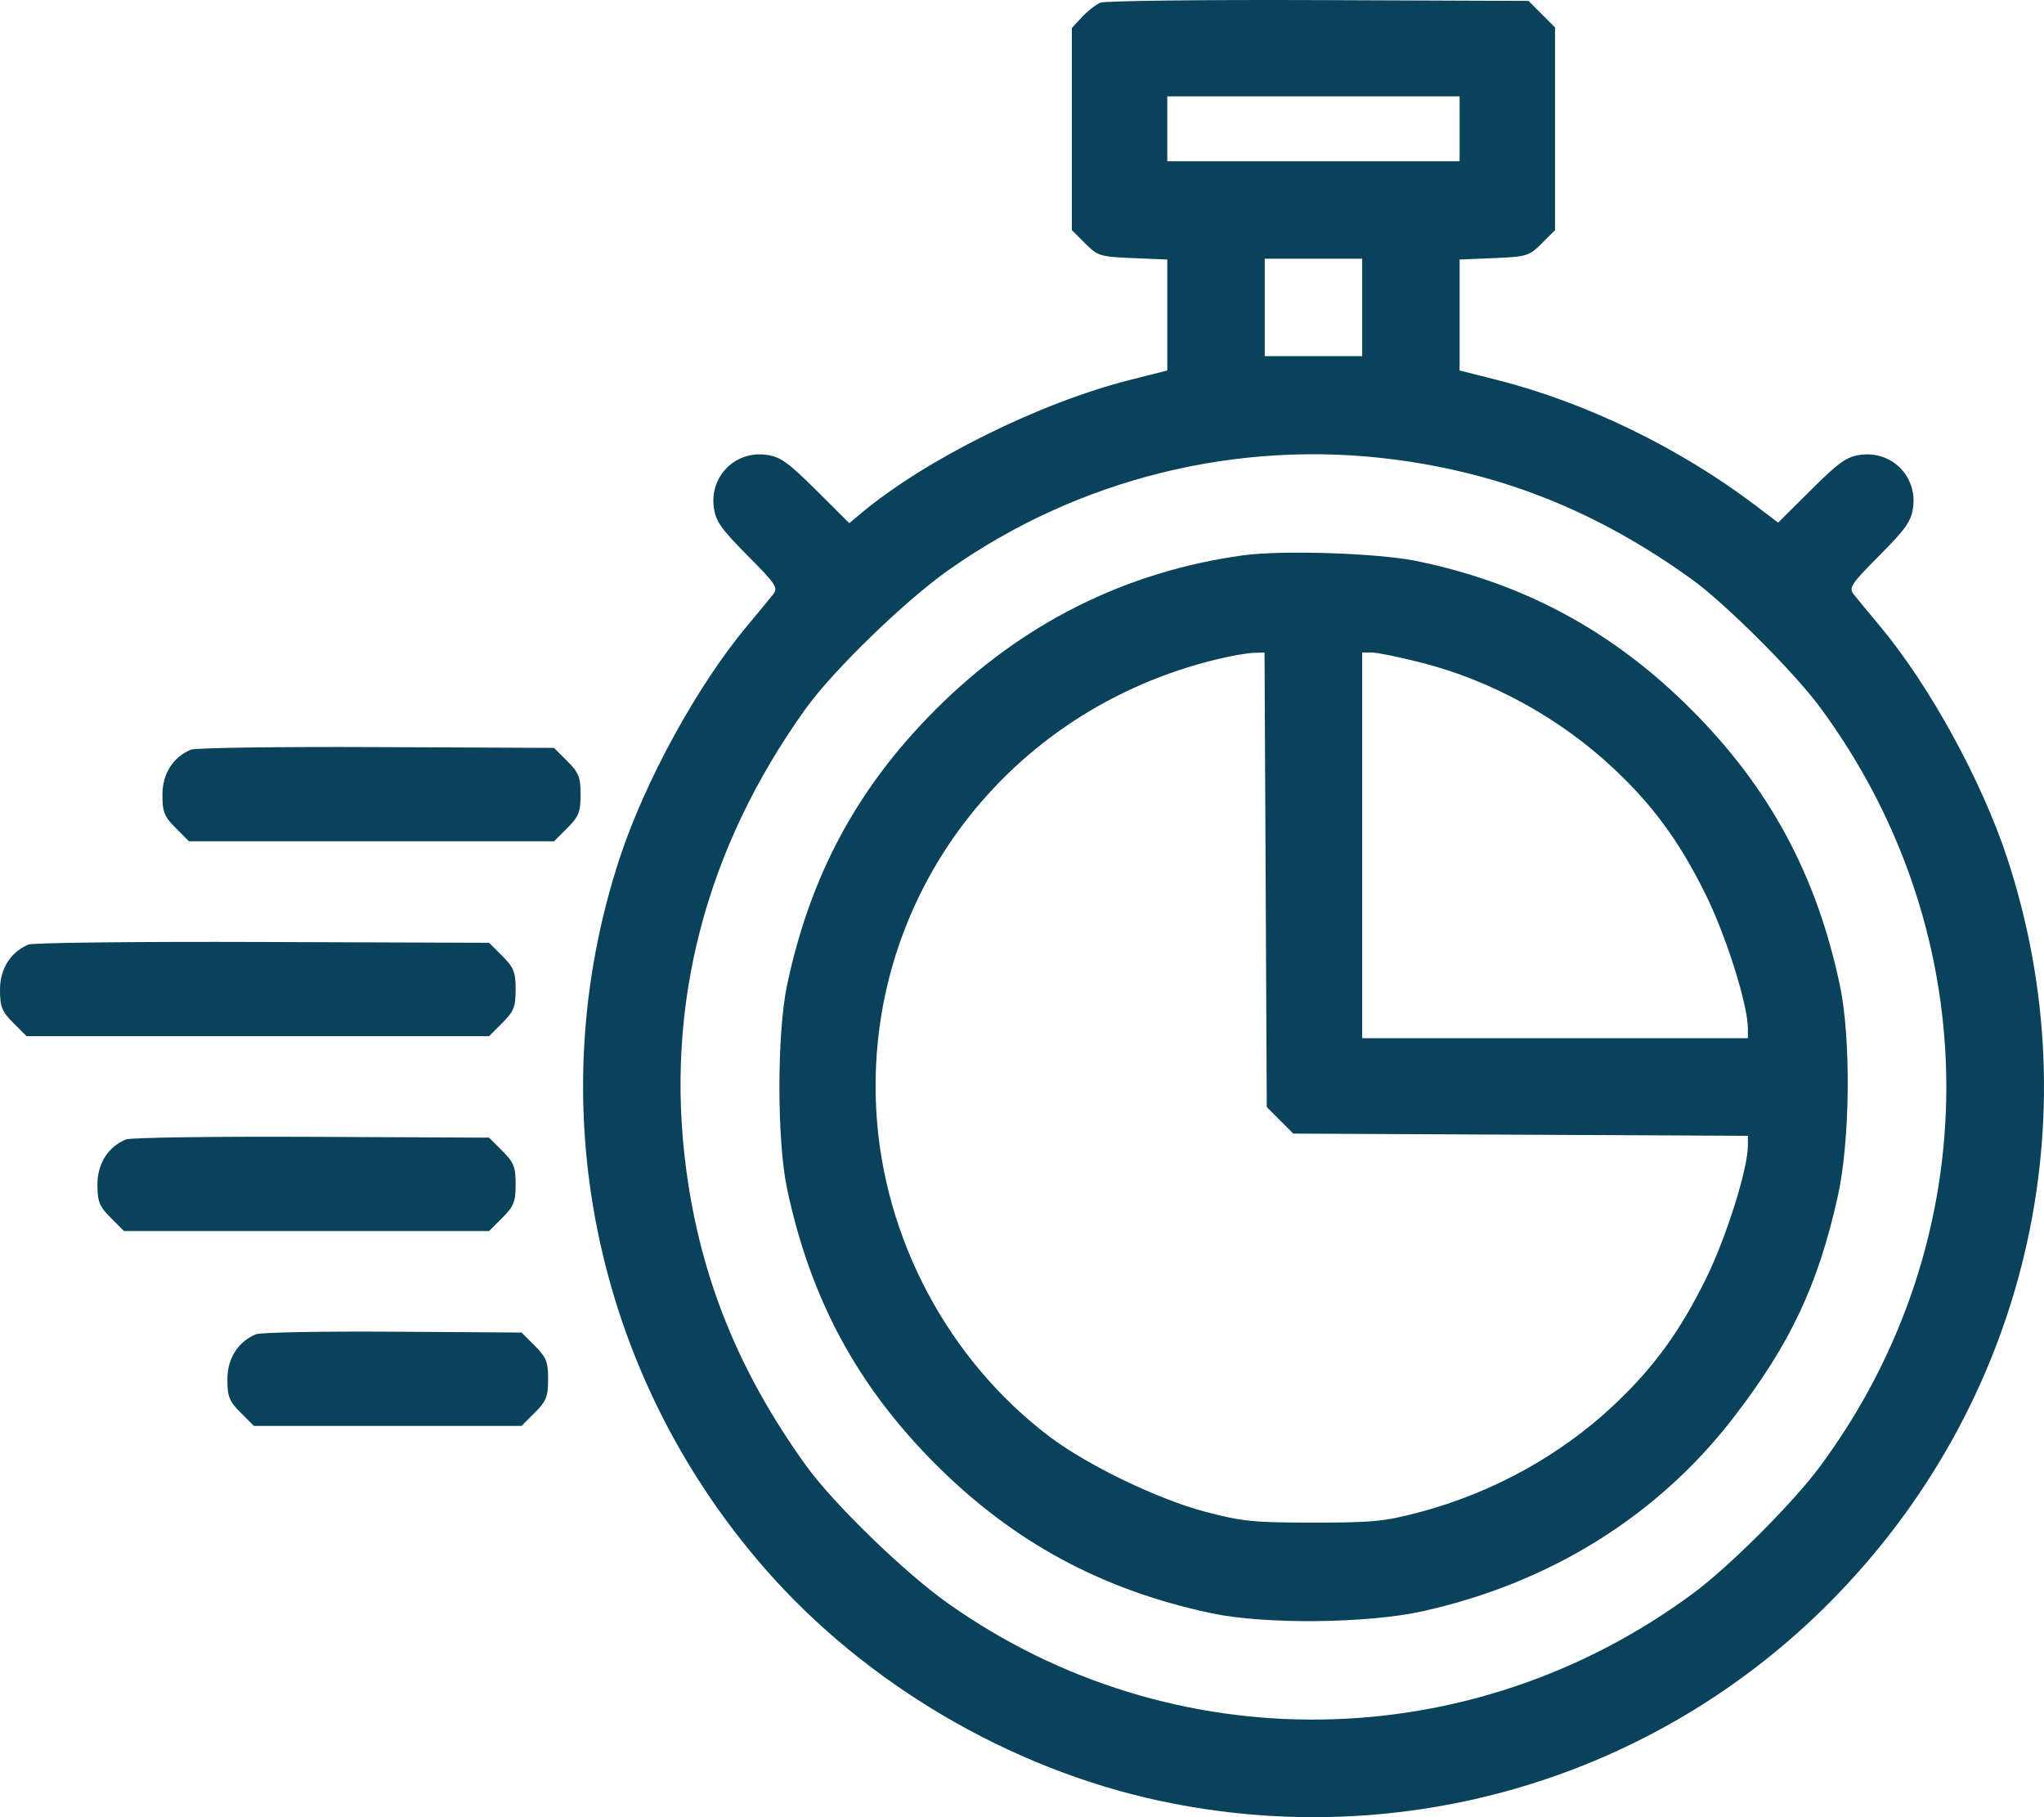 <svg width="63" height="56" viewBox="0 0 63 56" fill="none" xmlns="http://www.w3.org/2000/svg">
<path fill-rule="evenodd" clip-rule="evenodd" d="M33.913 0.083C33.776 0.141 33.522 0.34 33.35 0.525L33.037 0.861V3.977V7.092L33.446 7.501C33.834 7.889 33.911 7.912 34.917 7.954L35.978 7.998V9.708V11.417L34.821 11.71C32.037 12.415 28.523 14.159 26.541 15.817L26.177 16.122L25.153 15.103C24.288 14.243 24.049 14.074 23.621 14.016C22.66 13.887 21.872 14.675 22.001 15.636C22.058 16.061 22.225 16.3 23.038 17.118C23.919 18.003 23.991 18.113 23.829 18.317C23.732 18.441 23.369 18.88 23.023 19.294C21.505 21.11 19.889 24.052 19.106 26.427C16.606 34.01 18.299 42.3 23.582 48.347C26.676 51.888 31.121 54.503 35.731 55.493C43.232 57.105 50.983 54.816 56.381 49.395C62.432 43.317 64.53 34.525 61.86 26.427C61.077 24.052 59.462 21.11 57.943 19.294C57.597 18.88 57.235 18.441 57.137 18.317C56.975 18.113 57.048 18.003 57.928 17.118C58.741 16.3 58.909 16.061 58.965 15.636C59.094 14.675 58.306 13.887 57.345 14.016C56.917 14.074 56.679 14.242 55.822 15.095L54.806 16.105L54.121 15.586C51.77 13.804 48.893 12.406 46.146 11.71L44.988 11.417V9.708V7.998L46.05 7.954C47.056 7.912 47.132 7.889 47.52 7.501L47.929 7.092V3.969V0.846L47.52 0.437L47.111 0.028L40.637 0.003C37.077 -0.011 34.051 0.025 33.913 0.083ZM44.988 3.969V4.97H40.483H35.978V3.969V2.968H40.483H44.988V3.969ZM41.985 9.474V10.975H40.483H38.981V9.474V7.973H40.483H41.985V9.474ZM43.011 14.165C46.358 14.607 49.276 15.786 52.149 17.856C53.176 18.597 55.284 20.699 56.087 21.783C61.291 28.816 61.291 38.189 56.085 45.207C55.265 46.313 53.304 48.273 52.198 49.093C45.346 54.173 36.129 54.301 29.221 49.412C27.877 48.462 25.684 46.333 24.84 45.16C22.764 42.273 21.59 39.368 21.148 36.022C20.482 30.985 21.744 26.135 24.84 21.83C25.684 20.658 27.877 18.529 29.221 17.578C33.221 14.747 38.161 13.524 43.011 14.165ZM38.31 17.114C34.68 17.616 31.488 19.217 28.844 21.859C26.423 24.28 24.975 26.966 24.257 30.367C23.945 31.848 23.945 35.143 24.257 36.623C24.975 40.025 26.423 42.71 28.844 45.131C31.245 47.532 33.986 49.009 37.355 49.718C38.998 50.064 42.144 50.032 43.852 49.653C47.777 48.782 51.093 46.717 53.425 43.692C55.185 41.407 56.036 39.603 56.645 36.863C57.025 35.154 57.056 32.009 56.709 30.367C55.991 26.966 54.543 24.28 52.122 21.859C49.714 19.452 46.989 17.978 43.674 17.291C42.485 17.045 39.519 16.947 38.31 17.114ZM39.01 27.112L39.044 34.116L39.453 34.525L39.862 34.934L46.868 34.968L53.873 35.003V35.296C53.873 36.027 53.203 38.151 52.565 39.438C51.768 41.048 50.967 42.145 49.758 43.286C48.108 44.842 46.022 45.995 43.772 46.596C42.687 46.885 42.313 46.923 40.483 46.923C38.652 46.923 38.277 46.885 37.167 46.593C35.684 46.202 33.512 45.155 32.337 44.264C29.223 41.903 27.233 38.16 27.01 34.246C26.635 27.674 31.022 21.868 37.542 20.309C37.955 20.21 38.447 20.125 38.634 20.119L38.975 20.108L39.01 27.112ZM43.787 20.415C45.977 20.97 48.097 22.138 49.758 23.704C50.967 24.845 51.768 25.943 52.565 27.552C53.204 28.842 53.873 30.963 53.873 31.697V31.994H47.929H41.985V26.051V20.108H42.282C42.445 20.108 43.122 20.246 43.787 20.415ZM5.882 23.103C5.329 23.336 5.006 23.85 5.006 24.495C5.006 25.02 5.064 25.166 5.415 25.517L5.824 25.926H11.45H17.077L17.486 25.517C17.838 25.165 17.895 25.021 17.895 24.487C17.895 23.953 17.838 23.809 17.486 23.457L17.077 23.048L11.605 23.023C8.595 23.009 6.019 23.045 5.882 23.103ZM0.876 29.109C0.324 29.341 0 29.856 0 30.5C0 31.026 0.058 31.172 0.409 31.522L0.818 31.931H7.946H15.075L15.484 31.522C15.836 31.17 15.893 31.027 15.893 30.493C15.893 29.958 15.836 29.815 15.484 29.463L15.075 29.054L8.101 29.029C4.265 29.015 1.014 29.051 0.876 29.109ZM3.879 35.114C3.327 35.347 3.003 35.861 3.003 36.506C3.003 37.031 3.062 37.177 3.412 37.528L3.822 37.937H9.448H15.075L15.484 37.528C15.836 37.176 15.893 37.032 15.893 36.498C15.893 35.964 15.836 35.82 15.484 35.468L15.075 35.059L9.602 35.034C6.592 35.02 4.017 35.056 3.879 35.114ZM7.884 41.119C7.331 41.353 7.008 41.867 7.008 42.511C7.008 43.036 7.066 43.182 7.417 43.533L7.826 43.942H11.951H16.076L16.485 43.533C16.837 43.181 16.894 43.038 16.894 42.503C16.894 41.969 16.837 41.825 16.485 41.474L16.076 41.065L12.105 41.039C9.921 41.024 8.022 41.06 7.884 41.119Z" fill="#09425A"/>
</svg>
